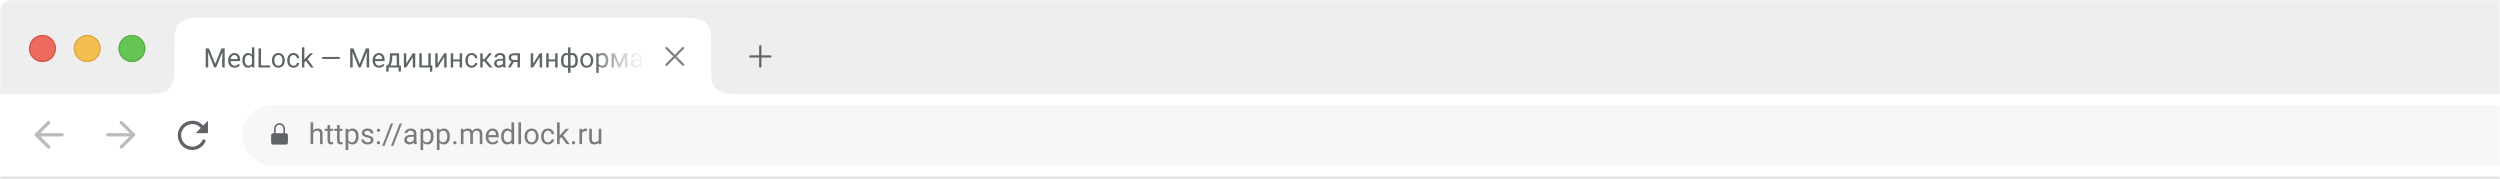 <svg width="1118" height="80" viewBox="0 0 1118 80" fill="none" xmlns="http://www.w3.org/2000/svg">
<mask id="mask0" mask-type="alpha" maskUnits="userSpaceOnUse" x="0" y="0" width="1118" height="80">
<rect width="1118" height="80" fill="url(#paint0_linear)"/>
<rect width="1118" height="80" fill="black" fill-opacity="0.11"/>
</mask>
<g mask="url(#mask0)">
<path d="M0 5C0 2.239 2.239 0 5 0H1118V80H0V5Z" fill="#EEEEEE"/>
<path fill-rule="evenodd" clip-rule="evenodd" d="M318 21.112C318 16.405 318 14.052 317.041 12.274C316.299 10.9 315.172 9.773 313.799 9.032C312.021 8.072 309.667 8.072 304.96 8.072H91.04C86.333 8.072 83.979 8.072 82.201 9.032C80.828 9.773 79.701 10.9 78.96 12.274C78 14.052 78 16.405 78 21.112V28.96C78 33.667 78 36.021 77.04 37.799C76.299 39.173 75.172 40.299 73.799 41.041C72.021 42 69.667 42 64.96 42H0.1C0.045 42 0 42.045 0 42.1V79.9C0 79.955 0.045 80 0.1 80H1117.9C1117.96 80 1118 79.955 1118 79.9V42.1C1118 42.045 1117.96 42 1117.9 42H331.04C326.333 42 323.979 42 322.201 41.041C320.828 40.299 319.701 39.173 318.959 37.799C318 36.021 318 33.667 318 28.96V21.112Z" fill="white"/>
<path d="M0 79L1119 79V80L0 80L0 79Z" fill="#DDDDDD"/>
<path d="M27.75 60.282H27.383H16.25M21.75 54.827L16.25 60.282M16.25 60.282L21.75 65.705" stroke="#BABCBE" stroke-width="1.5" stroke-linecap="round" stroke-linejoin="round"/>
<path d="M48.25 60.282H48.617H59.75M54.25 54.827L59.75 60.282M59.75 60.282L54.25 65.705" stroke="#BABCBE" stroke-width="1.5" stroke-linecap="round" stroke-linejoin="round"/>
<path d="M91 57.667C90.011 55.915 88.142 54.733 86 54.733C82.824 54.733 80.25 57.33 80.25 60.535C80.25 63.739 82.824 66.337 86 66.337C88.28 66.337 90.249 64.998 91.18 63.057" stroke="#606367" stroke-width="1.5" stroke-linecap="round"/>
<path d="M93 53.983V59.532H87.5L93 53.983Z" fill="#606367"/>
<rect x="108" y="47" width="1039" height="27" rx="13.5" fill="#F7F7F7"/>
<path d="M127.917 59.575H122.083C121.623 59.575 121.25 59.989 121.25 60.499V63.737C121.25 64.248 121.623 64.662 122.083 64.662H127.917C128.377 64.662 128.75 64.248 128.75 63.737V60.499C128.75 59.989 128.377 59.575 127.917 59.575Z" fill="#606367"/>
<path d="M122.917 59.575V57.725C122.917 57.111 123.136 56.523 123.527 56.09C123.918 55.656 124.448 55.412 125 55.412C125.553 55.412 126.083 55.656 126.473 56.09C126.864 56.523 127.083 57.111 127.083 57.725V59.575" stroke="#606367" stroke-width="0.7" stroke-linecap="round" stroke-linejoin="round"/>
<path fill-rule="evenodd" clip-rule="evenodd" d="M340 20.181C339.724 20.181 339.5 20.404 339.5 20.681V24.73H335.5C335.224 24.73 335 24.954 335 25.23C335 25.506 335.224 25.73 335.5 25.73H339.5V29.771C339.5 30.047 339.724 30.271 340 30.271C340.276 30.271 340.5 30.047 340.5 29.771V25.73H344.5C344.776 25.73 345 25.506 345 25.23C345 24.954 344.776 24.73 344.5 24.73H340.5V20.681C340.5 20.404 340.276 20.181 340 20.181Z" fill="#606367"/>
<path d="M93.443 21.631L96.232 28.592L99.022 21.631H100.48V30.162H99.356V26.84L99.461 23.254L96.66 30.162H95.799L93.004 23.272L93.115 26.84V30.162H91.99V21.631H93.443ZM104.928 30.279C104.068 30.279 103.369 29.998 102.83 29.436C102.291 28.869 102.021 28.113 102.021 27.168V26.969C102.021 26.34 102.141 25.779 102.379 25.287C102.621 24.791 102.957 24.404 103.387 24.127C103.82 23.846 104.289 23.705 104.793 23.705C105.617 23.705 106.258 23.977 106.715 24.52C107.172 25.063 107.4 25.84 107.4 26.852V27.303H103.105C103.121 27.928 103.303 28.434 103.65 28.82C104.002 29.203 104.447 29.395 104.986 29.395C105.369 29.395 105.693 29.317 105.959 29.16C106.225 29.004 106.457 28.797 106.656 28.539L107.318 29.055C106.787 29.871 105.99 30.279 104.928 30.279ZM104.793 24.596C104.355 24.596 103.988 24.756 103.691 25.076C103.395 25.393 103.211 25.838 103.141 26.412H106.316V26.33C106.285 25.779 106.137 25.354 105.871 25.053C105.605 24.748 105.246 24.596 104.793 24.596ZM108.396 26.94C108.396 25.967 108.627 25.186 109.088 24.596C109.549 24.002 110.152 23.705 110.898 23.705C111.641 23.705 112.229 23.959 112.662 24.467V21.162H113.746V30.162H112.75L112.697 29.483C112.264 30.014 111.66 30.279 110.887 30.279C110.152 30.279 109.553 29.979 109.088 29.377C108.627 28.776 108.396 27.99 108.396 27.022V26.94ZM109.48 27.063C109.48 27.782 109.629 28.344 109.926 28.75C110.223 29.157 110.633 29.36 111.156 29.36C111.844 29.36 112.346 29.051 112.662 28.434V25.522C112.338 24.924 111.84 24.625 111.168 24.625C110.637 24.625 110.223 24.83 109.926 25.24C109.629 25.651 109.48 26.258 109.48 27.063ZM116.734 29.242H120.777V30.162H115.604V21.631H116.734V29.242ZM121.604 26.934C121.604 26.313 121.725 25.754 121.967 25.258C122.213 24.762 122.553 24.379 122.986 24.11C123.424 23.84 123.922 23.705 124.48 23.705C125.344 23.705 126.041 24.004 126.572 24.602C127.107 25.199 127.375 25.994 127.375 26.986V27.063C127.375 27.68 127.256 28.235 127.018 28.727C126.783 29.215 126.445 29.596 126.004 29.869C125.566 30.143 125.062 30.279 124.492 30.279C123.633 30.279 122.936 29.981 122.4 29.383C121.869 28.785 121.604 27.994 121.604 27.01V26.934ZM122.693 27.063C122.693 27.766 122.855 28.33 123.18 28.756C123.508 29.182 123.945 29.395 124.492 29.395C125.043 29.395 125.48 29.18 125.805 28.75C126.129 28.317 126.291 27.711 126.291 26.934C126.291 26.238 126.125 25.676 125.793 25.246C125.465 24.813 125.027 24.596 124.48 24.596C123.945 24.596 123.514 24.809 123.186 25.235C122.857 25.66 122.693 26.27 122.693 27.063ZM131.277 29.395C131.664 29.395 132.002 29.277 132.291 29.043C132.58 28.809 132.74 28.516 132.771 28.164H133.797C133.777 28.527 133.652 28.873 133.422 29.201C133.191 29.529 132.883 29.791 132.496 29.986C132.113 30.182 131.707 30.279 131.277 30.279C130.414 30.279 129.727 29.992 129.215 29.418C128.707 28.84 128.453 28.051 128.453 27.051V26.869C128.453 26.252 128.566 25.703 128.793 25.223C129.02 24.742 129.344 24.369 129.766 24.104C130.191 23.838 130.693 23.705 131.271 23.705C131.982 23.705 132.572 23.918 133.041 24.344C133.514 24.77 133.766 25.323 133.797 26.002H132.771C132.74 25.592 132.584 25.256 132.303 24.994C132.025 24.729 131.682 24.596 131.271 24.596C130.721 24.596 130.293 24.795 129.988 25.194C129.688 25.588 129.537 26.16 129.537 26.91V27.115C129.537 27.846 129.688 28.408 129.988 28.803C130.289 29.198 130.719 29.395 131.277 29.395ZM136.785 27.227L136.105 27.936V30.162H135.021V21.162H136.105V26.606L136.686 25.908L138.66 23.823H139.979L137.512 26.471L140.266 30.162H138.994L136.785 27.227ZM151.926 26.348H144.098V25.463H151.926V26.348ZM158.049 21.631L160.838 28.592L163.627 21.631H165.086V30.162H163.961V26.84L164.066 23.254L161.266 30.162H160.404L157.609 23.272L157.721 26.84V30.162H156.596V21.631H158.049ZM169.533 30.279C168.674 30.279 167.975 29.998 167.436 29.436C166.896 28.869 166.627 28.113 166.627 27.168V26.969C166.627 26.34 166.746 25.779 166.984 25.287C167.227 24.791 167.562 24.404 167.992 24.127C168.426 23.846 168.895 23.705 169.398 23.705C170.223 23.705 170.863 23.977 171.32 24.52C171.777 25.063 172.006 25.84 172.006 26.852V27.303H167.711C167.727 27.928 167.908 28.434 168.256 28.82C168.607 29.203 169.053 29.395 169.592 29.395C169.975 29.395 170.299 29.317 170.564 29.16C170.83 29.004 171.062 28.797 171.262 28.539L171.924 29.055C171.393 29.871 170.596 30.279 169.533 30.279ZM169.398 24.596C168.961 24.596 168.594 24.756 168.297 25.076C168 25.393 167.816 25.838 167.746 26.412H170.922V26.33C170.891 25.779 170.742 25.354 170.477 25.053C170.211 24.748 169.852 24.596 169.398 24.596ZM173.213 29.277L173.588 28.815C174.01 28.268 174.25 27.448 174.309 26.354L174.408 23.823H178.492V29.277H179.307V32.026H178.223V30.162H173.799V32.026H172.715L172.721 29.277H173.213ZM174.496 29.277H177.408V24.824H175.457L175.393 26.336C175.326 27.598 175.027 28.578 174.496 29.277ZM184.609 23.823H185.693V30.162H184.609V25.539L181.686 30.162H180.602V23.823H181.686V28.451L184.609 23.823ZM187.527 23.823H188.617V29.277H191.535V23.823H192.619V29.277H193.375L193.27 32.043H192.297V30.162H187.527V23.823ZM198.648 23.823H199.732V30.162H198.648V25.539L195.725 30.162H194.641V23.823H195.725V28.451L198.648 23.823ZM206.652 30.162H205.568V27.455H202.656V30.162H201.566V23.823H202.656V26.57H205.568V23.823H206.652V30.162ZM210.941 29.395C211.328 29.395 211.666 29.277 211.955 29.043C212.244 28.809 212.404 28.516 212.436 28.164H213.461C213.441 28.527 213.316 28.873 213.086 29.201C212.855 29.529 212.547 29.791 212.16 29.986C211.777 30.182 211.371 30.279 210.941 30.279C210.078 30.279 209.391 29.992 208.879 29.418C208.371 28.84 208.117 28.051 208.117 27.051V26.869C208.117 26.252 208.23 25.703 208.457 25.223C208.684 24.742 209.008 24.369 209.43 24.104C209.855 23.838 210.357 23.705 210.936 23.705C211.646 23.705 212.236 23.918 212.705 24.344C213.178 24.77 213.43 25.323 213.461 26.002H212.436C212.404 25.592 212.248 25.256 211.967 24.994C211.689 24.729 211.346 24.596 210.936 24.596C210.385 24.596 209.957 24.795 209.652 25.194C209.352 25.588 209.201 26.16 209.201 26.91V27.115C209.201 27.846 209.352 28.408 209.652 28.803C209.953 29.198 210.383 29.395 210.941 29.395ZM216.654 27.461H215.863V30.162H214.773V23.823H215.863V26.506H216.572L218.705 23.823H220.018L217.51 26.869L220.229 30.162H218.852L216.654 27.461ZM225.074 30.162C225.012 30.037 224.961 29.815 224.922 29.494C224.418 30.018 223.816 30.279 223.117 30.279C222.492 30.279 221.979 30.104 221.576 29.752C221.178 29.397 220.979 28.948 220.979 28.404C220.979 27.744 221.229 27.233 221.729 26.869C222.232 26.502 222.939 26.319 223.85 26.319H224.904V25.82C224.904 25.442 224.791 25.141 224.564 24.918C224.338 24.692 224.004 24.578 223.562 24.578C223.176 24.578 222.852 24.676 222.59 24.871C222.328 25.067 222.197 25.303 222.197 25.58H221.107C221.107 25.264 221.219 24.959 221.441 24.666C221.668 24.369 221.973 24.135 222.355 23.963C222.742 23.791 223.166 23.705 223.627 23.705C224.357 23.705 224.93 23.889 225.344 24.256C225.758 24.619 225.973 25.121 225.988 25.762V28.68C225.988 29.262 226.062 29.725 226.211 30.069V30.162H225.074ZM223.275 29.336C223.615 29.336 223.938 29.248 224.242 29.073C224.547 28.897 224.768 28.668 224.904 28.387V27.086H224.055C222.727 27.086 222.062 27.475 222.062 28.252C222.062 28.592 222.176 28.858 222.402 29.049C222.629 29.24 222.92 29.336 223.275 29.336ZM232.533 23.823V30.162H231.443V27.695H229.809L228.314 30.162H227.143L228.736 27.532C228.33 27.383 228.018 27.154 227.799 26.846C227.584 26.533 227.477 26.17 227.477 25.756C227.477 25.178 227.693 24.713 228.127 24.361C228.561 24.006 229.141 23.826 229.867 23.823H232.533ZM228.566 25.768C228.566 26.076 228.672 26.326 228.883 26.518C229.094 26.705 229.373 26.801 229.721 26.805H231.443V24.701H229.885C229.482 24.701 229.162 24.801 228.924 25C228.686 25.195 228.566 25.451 228.566 25.768ZM241.352 23.823H242.436V30.162H241.352V25.539L238.428 30.162H237.344V23.823H238.428V28.451L241.352 23.823ZM249.355 30.162H248.271V27.455H245.359V30.162H244.27V23.823H245.359V26.57H248.271V23.823H249.355V30.162ZM250.867 27.11C250.867 26.051 251.072 25.219 251.482 24.613C251.893 24.008 252.455 23.705 253.17 23.705C253.502 23.705 253.793 23.762 254.043 23.875V21.162H255.127V23.91C255.4 23.774 255.721 23.705 256.088 23.705C256.807 23.705 257.371 24.008 257.781 24.613C258.191 25.219 258.396 26.092 258.396 27.233C258.396 28.166 258.191 28.908 257.781 29.459C257.375 30.01 256.814 30.285 256.1 30.285C255.721 30.285 255.396 30.223 255.127 30.098V32.6H254.043V30.115C253.785 30.229 253.49 30.285 253.158 30.285C252.447 30.285 251.887 30.01 251.477 29.459C251.07 28.908 250.867 28.154 250.867 27.198V27.11ZM257.312 27.11C257.312 26.313 257.176 25.695 256.902 25.258C256.629 24.817 256.252 24.596 255.771 24.596C255.525 24.596 255.311 24.635 255.127 24.713V29.301C255.303 29.367 255.521 29.401 255.783 29.401C256.268 29.401 256.643 29.213 256.908 28.838C257.178 28.463 257.312 27.887 257.312 27.11ZM251.951 27.233C251.951 27.944 252.078 28.483 252.332 28.85C252.586 29.217 252.951 29.401 253.428 29.401C253.654 29.401 253.859 29.365 254.043 29.295V24.695C253.879 24.629 253.678 24.596 253.439 24.596C252.963 24.596 252.596 24.809 252.338 25.235C252.08 25.66 251.951 26.326 251.951 27.233ZM259.521 26.934C259.521 26.313 259.643 25.754 259.885 25.258C260.131 24.762 260.471 24.379 260.904 24.11C261.342 23.84 261.84 23.705 262.398 23.705C263.262 23.705 263.959 24.004 264.49 24.602C265.025 25.199 265.293 25.994 265.293 26.986V27.063C265.293 27.68 265.174 28.235 264.936 28.727C264.701 29.215 264.363 29.596 263.922 29.869C263.484 30.143 262.98 30.279 262.41 30.279C261.551 30.279 260.854 29.981 260.318 29.383C259.787 28.785 259.521 27.994 259.521 27.01V26.934ZM260.611 27.063C260.611 27.766 260.773 28.33 261.098 28.756C261.426 29.182 261.863 29.395 262.41 29.395C262.961 29.395 263.398 29.18 263.723 28.75C264.047 28.317 264.209 27.711 264.209 26.934C264.209 26.238 264.043 25.676 263.711 25.246C263.383 24.813 262.945 24.596 262.398 24.596C261.863 24.596 261.432 24.809 261.104 25.235C260.775 25.66 260.611 26.27 260.611 27.063ZM272.008 27.063C272.008 28.027 271.787 28.805 271.346 29.395C270.904 29.985 270.307 30.279 269.553 30.279C268.783 30.279 268.178 30.035 267.736 29.547V32.6H266.652V23.823H267.643L267.695 24.526C268.137 23.979 268.75 23.705 269.535 23.705C270.297 23.705 270.898 23.992 271.34 24.567C271.785 25.141 272.008 25.94 272.008 26.963V27.063ZM270.924 26.94C270.924 26.225 270.771 25.66 270.467 25.246C270.162 24.832 269.744 24.625 269.213 24.625C268.557 24.625 268.064 24.916 267.736 25.498V28.527C268.061 29.106 268.557 29.395 269.225 29.395C269.744 29.395 270.156 29.19 270.461 28.779C270.77 28.365 270.924 27.752 270.924 26.94ZM277.041 28.727L279.197 23.823H280.551V30.162H279.467V25.551L277.416 30.162H276.666L274.574 25.451V30.162H273.49V23.823H274.896L277.041 28.727ZM286.211 30.162C286.148 30.037 286.098 29.815 286.059 29.494C285.555 30.018 284.953 30.279 284.254 30.279C283.629 30.279 283.115 30.104 282.713 29.752C282.314 29.397 282.115 28.948 282.115 28.404C282.115 27.744 282.365 27.233 282.865 26.869C283.369 26.502 284.076 26.319 284.986 26.319H286.041V25.82C286.041 25.442 285.928 25.141 285.701 24.918C285.475 24.692 285.141 24.578 284.699 24.578C284.312 24.578 283.988 24.676 283.727 24.871C283.465 25.067 283.334 25.303 283.334 25.58H282.244C282.244 25.264 282.355 24.959 282.578 24.666C282.805 24.369 283.109 24.135 283.492 23.963C283.879 23.791 284.303 23.705 284.764 23.705C285.494 23.705 286.066 23.889 286.48 24.256C286.895 24.619 287.109 25.121 287.125 25.762V28.68C287.125 29.262 287.199 29.725 287.348 30.069V30.162H286.211ZM284.412 29.336C284.752 29.336 285.074 29.248 285.379 29.073C285.684 28.897 285.904 28.668 286.041 28.387V27.086H285.191C283.863 27.086 283.199 27.475 283.199 28.252C283.199 28.592 283.312 28.858 283.539 29.049C283.766 29.24 284.057 29.336 284.412 29.336Z" fill="url(#paint1_linear)"/>
<g opacity="0.5">
<path d="M297.686 28.616C297.491 28.812 297.491 29.13 297.686 29.326C297.88 29.523 298.195 29.523 298.39 29.326L297.686 28.616ZM305.814 21.835C306.009 21.639 306.009 21.321 305.814 21.125C305.62 20.928 305.305 20.928 305.11 21.125L305.814 21.835ZM298.39 29.326L305.814 21.835L305.11 21.125L297.686 28.616L298.39 29.326Z" fill="black"/>
<path d="M298.391 21.126C298.196 20.931 297.879 20.931 297.684 21.126C297.489 21.322 297.489 21.638 297.684 21.834L298.391 21.126ZM305.142 29.292C305.337 29.487 305.654 29.487 305.849 29.292C306.044 29.096 306.044 28.78 305.849 28.584L305.142 29.292ZM297.684 21.834L305.142 29.292L305.849 28.584L298.391 21.126L297.684 21.834Z" fill="black"/>
</g>
<g filter="url(#filter0_i)">
<path fill-rule="evenodd" clip-rule="evenodd" d="M19 27.748C22.314 27.748 25 25.038 25 21.694C25 18.35 22.314 15.64 19 15.64C15.686 15.64 13 18.35 13 21.694C13 25.038 15.686 27.748 19 27.748Z" fill="#EC6A5E"/>
</g>
<path d="M24.75 21.694C24.75 24.902 22.174 27.498 19 27.498C15.826 27.498 13.25 24.902 13.25 21.694C13.25 18.486 15.826 15.89 19 15.89C22.174 15.89 24.75 18.486 24.75 21.694Z" stroke="#CE5347" stroke-width="0.5"/>
<g filter="url(#filter1_i)">
<path fill-rule="evenodd" clip-rule="evenodd" d="M39 27.748C42.314 27.748 45 25.038 45 21.694C45 18.35 42.314 15.64 39 15.64C35.686 15.64 33 18.35 33 21.694C33 25.038 35.686 27.748 39 27.748Z" fill="#F5BF4F"/>
</g>
<path d="M44.75 21.694C44.75 24.902 42.173 27.498 39 27.498C35.827 27.498 33.25 24.902 33.25 21.694C33.25 18.486 35.827 15.89 39 15.89C42.173 15.89 44.75 18.486 44.75 21.694Z" stroke="#D6A243" stroke-width="0.5"/>
<g filter="url(#filter2_i)">
<path fill-rule="evenodd" clip-rule="evenodd" d="M59 27.748C62.314 27.748 65 25.038 65 21.694C65 18.35 62.314 15.64 59 15.64C55.686 15.64 53 18.35 53 21.694C53 25.038 55.686 27.748 59 27.748Z" fill="#64C554"/>
</g>
<path d="M64.75 21.694C64.75 24.902 62.173 27.498 59 27.498C55.827 27.498 53.25 24.902 53.25 21.694C53.25 18.486 55.827 15.89 59 15.89C62.173 15.89 64.75 18.486 64.75 21.694Z" stroke="#58A942" stroke-width="0.5"/>
</g>
<path opacity="0.5" d="M140.063 58.433C140.583 57.794 141.261 57.474 142.094 57.474C143.546 57.474 144.278 58.293 144.291 59.931V64.469H143.116V59.924C143.112 59.429 142.998 59.063 142.773 58.826C142.553 58.589 142.208 58.471 141.739 58.471C141.358 58.471 141.024 58.572 140.736 58.776C140.448 58.979 140.224 59.245 140.063 59.575V64.469H138.889V54.719H140.063V58.433ZM147.642 55.938V57.601H148.924V58.509H147.642V62.768C147.642 63.043 147.699 63.251 147.813 63.39C147.928 63.526 148.122 63.593 148.397 63.593C148.533 63.593 148.719 63.568 148.956 63.517V64.469C148.647 64.554 148.347 64.596 148.055 64.596C147.53 64.596 147.134 64.438 146.868 64.12C146.601 63.803 146.468 63.352 146.468 62.768V58.509H145.217V57.601H146.468V55.938H147.642ZM151.895 55.938V57.601H153.177V58.509H151.895V62.768C151.895 63.043 151.952 63.251 152.066 63.39C152.181 63.526 152.375 63.593 152.65 63.593C152.786 63.593 152.972 63.568 153.209 63.517V64.469C152.9 64.554 152.6 64.596 152.308 64.596C151.783 64.596 151.387 64.438 151.121 64.12C150.854 63.803 150.721 63.352 150.721 62.768V58.509H149.47V57.601H150.721V55.938H151.895ZM160.356 61.111C160.356 62.157 160.117 62.999 159.639 63.638C159.161 64.277 158.514 64.596 157.697 64.596C156.863 64.596 156.207 64.332 155.729 63.803V67.11H154.555V57.601H155.627L155.685 58.363C156.163 57.77 156.827 57.474 157.678 57.474C158.503 57.474 159.155 57.785 159.633 58.407C160.115 59.029 160.356 59.895 160.356 61.004V61.111ZM159.182 60.978C159.182 60.204 159.017 59.592 158.687 59.144C158.357 58.695 157.904 58.471 157.329 58.471C156.618 58.471 156.084 58.786 155.729 59.417V62.698C156.08 63.325 156.618 63.638 157.341 63.638C157.904 63.638 158.351 63.416 158.681 62.971C159.015 62.523 159.182 61.858 159.182 60.978ZM165.854 62.648C165.854 62.33 165.733 62.085 165.492 61.911C165.255 61.733 164.838 61.581 164.241 61.454C163.649 61.327 163.177 61.175 162.826 60.997C162.479 60.819 162.221 60.608 162.051 60.362C161.886 60.117 161.804 59.825 161.804 59.486C161.804 58.924 162.041 58.448 162.515 58.058C162.993 57.669 163.602 57.474 164.343 57.474C165.121 57.474 165.752 57.675 166.234 58.077C166.721 58.479 166.964 58.993 166.964 59.62H165.784C165.784 59.298 165.646 59.021 165.371 58.788C165.1 58.556 164.757 58.439 164.343 58.439C163.915 58.439 163.581 58.532 163.34 58.718C163.099 58.905 162.978 59.148 162.978 59.448C162.978 59.732 163.09 59.946 163.314 60.09C163.539 60.233 163.943 60.371 164.527 60.502C165.115 60.633 165.591 60.79 165.955 60.972C166.319 61.154 166.588 61.374 166.761 61.632C166.939 61.886 167.028 62.197 167.028 62.565C167.028 63.179 166.782 63.672 166.292 64.044C165.801 64.412 165.164 64.596 164.381 64.596C163.831 64.596 163.344 64.499 162.921 64.304C162.498 64.11 162.166 63.839 161.924 63.492C161.687 63.141 161.569 62.762 161.569 62.356H162.743C162.764 62.749 162.921 63.062 163.213 63.295C163.509 63.524 163.898 63.638 164.381 63.638C164.825 63.638 165.181 63.549 165.447 63.371C165.718 63.189 165.854 62.948 165.854 62.648ZM168.52 63.854C168.52 63.651 168.579 63.481 168.697 63.346C168.82 63.21 169.002 63.143 169.243 63.143C169.484 63.143 169.666 63.21 169.789 63.346C169.916 63.481 169.979 63.651 169.979 63.854C169.979 64.048 169.916 64.211 169.789 64.342C169.666 64.474 169.484 64.539 169.243 64.539C169.002 64.539 168.82 64.474 168.697 64.342C168.579 64.211 168.52 64.048 168.52 63.854ZM168.526 58.249C168.526 58.045 168.585 57.876 168.704 57.741C168.826 57.605 169.008 57.538 169.25 57.538C169.491 57.538 169.673 57.605 169.795 57.741C169.922 57.876 169.986 58.045 169.986 58.249C169.986 58.443 169.922 58.606 169.795 58.737C169.673 58.869 169.491 58.934 169.25 58.934C169.008 58.934 168.826 58.869 168.704 58.737C168.585 58.606 168.526 58.443 168.526 58.249ZM171.941 65.263H170.932L174.791 55.227H175.794L171.941 65.263ZM175.876 65.263H174.867L178.727 55.227H179.729L175.876 65.263ZM185.239 64.469C185.172 64.334 185.117 64.093 185.074 63.746C184.528 64.313 183.877 64.596 183.119 64.596C182.442 64.596 181.886 64.406 181.45 64.025C181.018 63.64 180.802 63.153 180.802 62.565C180.802 61.85 181.073 61.295 181.615 60.902C182.161 60.504 182.927 60.305 183.913 60.305H185.055V59.766C185.055 59.355 184.932 59.029 184.687 58.788C184.442 58.543 184.08 58.42 183.602 58.42C183.183 58.42 182.831 58.526 182.548 58.737C182.264 58.949 182.123 59.205 182.123 59.505H180.942C180.942 59.163 181.062 58.833 181.304 58.515C181.549 58.194 181.879 57.94 182.294 57.754C182.713 57.567 183.172 57.474 183.671 57.474C184.463 57.474 185.083 57.673 185.531 58.071C185.98 58.465 186.213 59.008 186.229 59.702V62.863C186.229 63.494 186.31 63.995 186.471 64.368V64.469H185.239ZM183.291 63.574C183.659 63.574 184.008 63.479 184.338 63.289C184.668 63.098 184.907 62.851 185.055 62.546V61.137H184.135C182.696 61.137 181.977 61.558 181.977 62.4C181.977 62.768 182.099 63.056 182.345 63.263C182.59 63.471 182.905 63.574 183.291 63.574ZM193.872 61.111C193.872 62.157 193.633 62.999 193.155 63.638C192.677 64.277 192.029 64.596 191.212 64.596C190.379 64.596 189.723 64.332 189.245 63.803V67.11H188.07V57.601H189.143L189.2 58.363C189.678 57.77 190.343 57.474 191.193 57.474C192.019 57.474 192.67 57.785 193.148 58.407C193.631 59.029 193.872 59.895 193.872 61.004V61.111ZM192.698 60.978C192.698 60.204 192.533 59.592 192.203 59.144C191.873 58.695 191.42 58.471 190.844 58.471C190.133 58.471 189.6 58.786 189.245 59.417V62.698C189.596 63.325 190.133 63.638 190.857 63.638C191.42 63.638 191.866 63.416 192.196 62.971C192.531 62.523 192.698 61.858 192.698 60.978ZM201.172 61.111C201.172 62.157 200.933 62.999 200.455 63.638C199.976 64.277 199.329 64.596 198.512 64.596C197.679 64.596 197.023 64.332 196.544 63.803V67.11H195.37V57.601H196.443L196.5 58.363C196.978 57.77 197.643 57.474 198.493 57.474C199.318 57.474 199.97 57.785 200.448 58.407C200.931 59.029 201.172 59.895 201.172 61.004V61.111ZM199.998 60.978C199.998 60.204 199.833 59.592 199.502 59.144C199.172 58.695 198.72 58.471 198.144 58.471C197.433 58.471 196.9 58.786 196.544 59.417V62.698C196.896 63.325 197.433 63.638 198.157 63.638C198.72 63.638 199.166 63.416 199.496 62.971C199.83 62.523 199.998 61.858 199.998 60.978ZM202.695 63.854C202.695 63.651 202.755 63.481 202.873 63.346C202.996 63.21 203.178 63.143 203.419 63.143C203.66 63.143 203.842 63.21 203.965 63.346C204.092 63.481 204.155 63.651 204.155 63.854C204.155 64.048 204.092 64.211 203.965 64.342C203.842 64.474 203.66 64.539 203.419 64.539C203.178 64.539 202.996 64.474 202.873 64.342C202.755 64.211 202.695 64.048 202.695 63.854ZM207.202 57.601L207.234 58.363C207.737 57.77 208.417 57.474 209.271 57.474C210.232 57.474 210.886 57.842 211.233 58.579C211.461 58.249 211.758 57.982 212.122 57.779C212.49 57.576 212.924 57.474 213.423 57.474C214.929 57.474 215.695 58.272 215.721 59.867V64.469H214.546V59.937C214.546 59.446 214.434 59.08 214.21 58.839C213.986 58.594 213.609 58.471 213.08 58.471C212.644 58.471 212.282 58.602 211.995 58.864C211.707 59.123 211.54 59.472 211.493 59.912V64.469H210.312V59.969C210.312 58.97 209.824 58.471 208.846 58.471C208.076 58.471 207.549 58.799 207.266 59.455V64.469H206.091V57.601H207.202ZM220.348 64.596C219.417 64.596 218.66 64.292 218.076 63.682C217.492 63.069 217.2 62.25 217.2 61.226V61.01C217.2 60.329 217.329 59.721 217.587 59.188C217.849 58.651 218.213 58.232 218.679 57.931C219.148 57.627 219.656 57.474 220.202 57.474C221.095 57.474 221.789 57.768 222.284 58.357C222.779 58.945 223.027 59.787 223.027 60.883V61.372H218.374C218.391 62.049 218.588 62.597 218.964 63.016C219.345 63.431 219.828 63.638 220.412 63.638C220.826 63.638 221.178 63.553 221.465 63.384C221.753 63.215 222.005 62.99 222.221 62.711L222.938 63.27C222.362 64.154 221.499 64.596 220.348 64.596ZM220.202 58.439C219.728 58.439 219.33 58.613 219.009 58.96C218.687 59.302 218.488 59.785 218.412 60.407H221.853V60.318C221.819 59.721 221.658 59.26 221.37 58.934C221.082 58.604 220.693 58.439 220.202 58.439ZM224.106 60.978C224.106 59.924 224.356 59.078 224.855 58.439C225.354 57.796 226.008 57.474 226.816 57.474C227.62 57.474 228.257 57.749 228.727 58.299V54.719H229.901V64.469H228.822L228.765 63.733C228.295 64.309 227.642 64.596 226.804 64.596C226.008 64.596 225.359 64.27 224.855 63.619C224.356 62.967 224.106 62.117 224.106 61.067V60.978ZM225.28 61.111C225.28 61.89 225.441 62.499 225.763 62.94C226.084 63.38 226.529 63.6 227.096 63.6C227.84 63.6 228.384 63.265 228.727 62.597V59.442C228.376 58.795 227.836 58.471 227.108 58.471C226.533 58.471 226.084 58.693 225.763 59.137C225.441 59.582 225.28 60.24 225.28 61.111ZM233.005 64.469H231.831V54.719H233.005V64.469ZM234.58 60.972C234.58 60.299 234.711 59.694 234.973 59.156C235.24 58.619 235.608 58.204 236.078 57.912C236.552 57.62 237.091 57.474 237.696 57.474C238.632 57.474 239.387 57.798 239.962 58.445C240.542 59.093 240.832 59.954 240.832 61.029V61.111C240.832 61.78 240.703 62.381 240.445 62.914C240.191 63.443 239.825 63.856 239.347 64.152C238.873 64.448 238.327 64.596 237.709 64.596C236.778 64.596 236.023 64.273 235.443 63.625C234.867 62.978 234.58 62.121 234.58 61.054V60.972ZM235.76 61.111C235.76 61.873 235.936 62.485 236.287 62.946C236.643 63.407 237.117 63.638 237.709 63.638C238.306 63.638 238.78 63.405 239.131 62.94C239.482 62.47 239.658 61.814 239.658 60.972C239.658 60.219 239.478 59.609 239.118 59.144C238.763 58.674 238.289 58.439 237.696 58.439C237.117 58.439 236.649 58.67 236.293 59.131C235.938 59.592 235.76 60.252 235.76 61.111ZM245.06 63.638C245.479 63.638 245.845 63.511 246.158 63.257C246.471 63.003 246.644 62.686 246.678 62.305H247.789C247.768 62.698 247.632 63.073 247.383 63.428C247.133 63.784 246.799 64.067 246.38 64.279C245.965 64.49 245.525 64.596 245.06 64.596C244.124 64.596 243.38 64.285 242.825 63.663C242.275 63.037 242 62.182 242 61.099V60.902C242 60.233 242.123 59.639 242.368 59.118C242.614 58.598 242.965 58.194 243.422 57.906C243.883 57.618 244.427 57.474 245.053 57.474C245.823 57.474 246.462 57.705 246.97 58.166C247.482 58.627 247.755 59.226 247.789 59.962H246.678C246.644 59.518 246.475 59.154 246.17 58.871C245.87 58.583 245.498 58.439 245.053 58.439C244.457 58.439 243.993 58.655 243.663 59.087C243.337 59.514 243.174 60.134 243.174 60.946V61.169C243.174 61.96 243.337 62.569 243.663 62.997C243.989 63.424 244.454 63.638 245.06 63.638ZM251.026 61.289L250.29 62.057V64.469H249.116V54.719H250.29V60.616L250.918 59.861L253.058 57.601H254.486L251.813 60.47L254.797 64.469H253.419L251.026 61.289ZM255.724 63.854C255.724 63.651 255.783 63.481 255.901 63.346C256.024 63.21 256.206 63.143 256.447 63.143C256.688 63.143 256.87 63.21 256.993 63.346C257.12 63.481 257.184 63.651 257.184 63.854C257.184 64.048 257.12 64.211 256.993 64.342C256.87 64.474 256.688 64.539 256.447 64.539C256.206 64.539 256.024 64.474 255.901 64.342C255.783 64.211 255.724 64.048 255.724 63.854ZM262.446 58.655C262.268 58.625 262.076 58.611 261.868 58.611C261.098 58.611 260.575 58.938 260.3 59.594V64.469H259.126V57.601H260.269L260.288 58.395C260.673 57.781 261.219 57.474 261.925 57.474C262.154 57.474 262.327 57.504 262.446 57.563V58.655ZM267.771 63.79C267.314 64.328 266.644 64.596 265.759 64.596C265.027 64.596 264.469 64.385 264.083 63.962C263.703 63.534 263.51 62.904 263.506 62.07V57.601H264.68V62.038C264.68 63.079 265.103 63.6 265.95 63.6C266.847 63.6 267.444 63.265 267.74 62.597V57.601H268.914V64.469H267.797L267.771 63.79Z" fill="black"/>
<defs>
<filter id="filter0_i" x="13" y="15.64" width="12" height="12.108" filterUnits="userSpaceOnUse" color-interpolation-filters="sRGB">
<feFlood flood-opacity="0" result="BackgroundImageFix"/>
<feBlend mode="normal" in="SourceGraphic" in2="BackgroundImageFix" result="shape"/>
<feColorMatrix in="SourceAlpha" type="matrix" values="0 0 0 0 0 0 0 0 0 0 0 0 0 0 0 0 0 0 127 0" result="hardAlpha"/>
<feOffset/>
<feGaussianBlur stdDeviation="3"/>
<feComposite in2="hardAlpha" operator="arithmetic" k2="-1" k3="1"/>
<feColorMatrix type="matrix" values="0 0 0 0 0.925 0 0 0 0 0.427 0 0 0 0 0.384 0 0 0 1 0"/>
<feBlend mode="normal" in2="shape" result="effect1_innerShadow"/>
</filter>
<filter id="filter1_i" x="33" y="15.64" width="12" height="12.108" filterUnits="userSpaceOnUse" color-interpolation-filters="sRGB">
<feFlood flood-opacity="0" result="BackgroundImageFix"/>
<feBlend mode="normal" in="SourceGraphic" in2="BackgroundImageFix" result="shape"/>
<feColorMatrix in="SourceAlpha" type="matrix" values="0 0 0 0 0 0 0 0 0 0 0 0 0 0 0 0 0 0 127 0" result="hardAlpha"/>
<feOffset/>
<feGaussianBlur stdDeviation="3"/>
<feComposite in2="hardAlpha" operator="arithmetic" k2="-1" k3="1"/>
<feColorMatrix type="matrix" values="0 0 0 0 0.961 0 0 0 0 0.769 0 0 0 0 0.318 0 0 0 1 0"/>
<feBlend mode="normal" in2="shape" result="effect1_innerShadow"/>
</filter>
<filter id="filter2_i" x="53" y="15.64" width="12" height="12.108" filterUnits="userSpaceOnUse" color-interpolation-filters="sRGB">
<feFlood flood-opacity="0" result="BackgroundImageFix"/>
<feBlend mode="normal" in="SourceGraphic" in2="BackgroundImageFix" result="shape"/>
<feColorMatrix in="SourceAlpha" type="matrix" values="0 0 0 0 0 0 0 0 0 0 0 0 0 0 0 0 0 0 127 0" result="hardAlpha"/>
<feOffset/>
<feGaussianBlur stdDeviation="3"/>
<feComposite in2="hardAlpha" operator="arithmetic" k2="-1" k3="1"/>
<feColorMatrix type="matrix" values="0 0 0 0 0.408 0 0 0 0 0.8 0 0 0 0 0.345 0 0 0 1 0"/>
<feBlend mode="normal" in2="shape" result="effect1_innerShadow"/>
</filter>
<linearGradient id="paint0_linear" x1="559" y1="0" x2="559" y2="80" gradientUnits="userSpaceOnUse">
<stop stop-color="#E7E5E7"/>
<stop offset="1" stop-color="#D2D0D2"/>
</linearGradient>
<linearGradient id="paint1_linear" x1="266" y1="25.226" x2="293.5" y2="25.226" gradientUnits="userSpaceOnUse">
<stop stop-color="#5E6567"/>
<stop offset="1" stop-color="white" stop-opacity="0"/>
</linearGradient>
</defs>
</svg>

